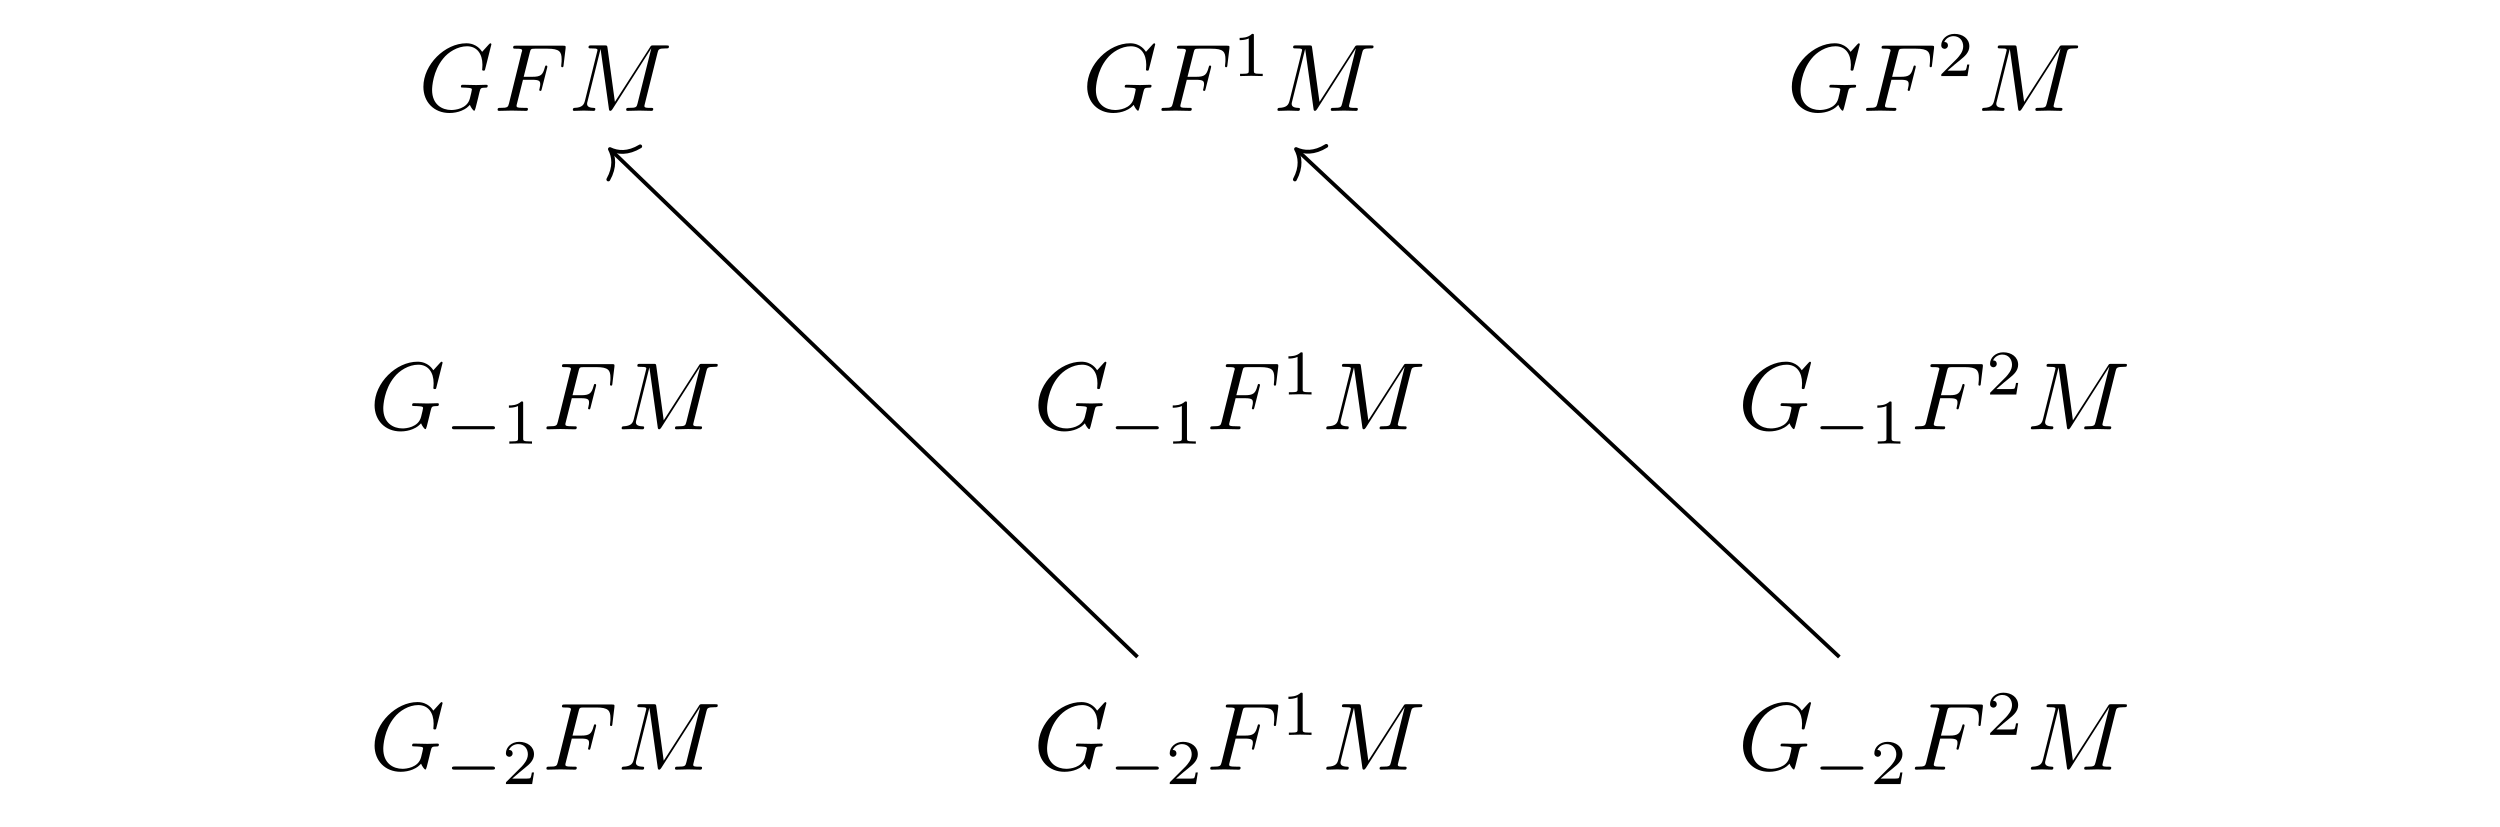 <?xml version="1.0" encoding="UTF-8"?>
<svg xmlns="http://www.w3.org/2000/svg" xmlns:xlink="http://www.w3.org/1999/xlink" width="273.927pt" height="90.581pt" viewBox="0 0 273.927 90.581" version="1.1">
<defs>
<g>
<symbol overflow="visible" id="glyph0-0">
<path style="stroke:none;" d=""/>
</symbol>
<symbol overflow="visible" id="glyph0-1">
<path style="stroke:none;" d="M 7.984 -7.297 C 7.984 -7.328 7.953 -7.406 7.859 -7.406 C 7.828 -7.406 7.828 -7.391 7.703 -7.281 L 6.969 -6.469 C 6.875 -6.609 6.391 -7.406 5.234 -7.406 C 2.891 -7.406 0.531 -5.078 0.531 -2.641 C 0.531 -0.969 1.688 0.234 3.391 0.234 C 3.859 0.234 4.328 0.141 4.703 -0.016 C 5.234 -0.234 5.422 -0.453 5.625 -0.656 C 5.719 -0.406 5.984 -0.016 6.094 -0.016 C 6.141 -0.016 6.156 -0.047 6.156 -0.047 C 6.188 -0.078 6.297 -0.469 6.344 -0.688 L 6.547 -1.5 C 6.578 -1.688 6.641 -1.859 6.672 -2.031 C 6.797 -2.516 6.797 -2.531 7.406 -2.547 C 7.453 -2.547 7.578 -2.547 7.578 -2.75 C 7.578 -2.828 7.516 -2.859 7.438 -2.859 C 7.188 -2.859 6.578 -2.828 6.328 -2.828 C 6 -2.828 5.188 -2.859 4.859 -2.859 C 4.766 -2.859 4.641 -2.859 4.641 -2.656 C 4.641 -2.547 4.719 -2.547 4.953 -2.547 C 4.969 -2.547 5.266 -2.547 5.516 -2.516 C 5.781 -2.484 5.844 -2.453 5.844 -2.328 C 5.844 -2.219 5.719 -1.75 5.625 -1.359 C 5.328 -0.203 3.953 -0.094 3.594 -0.094 C 2.578 -0.094 1.484 -0.688 1.484 -2.297 C 1.484 -2.625 1.578 -4.359 2.688 -5.719 C 3.25 -6.438 4.281 -7.078 5.312 -7.078 C 6.391 -7.078 7 -6.266 7 -5.047 C 7 -4.625 6.969 -4.625 6.969 -4.516 C 6.969 -4.406 7.094 -4.406 7.125 -4.406 C 7.266 -4.406 7.266 -4.438 7.312 -4.625 Z M 7.984 -7.297 "/>
</symbol>
<symbol overflow="visible" id="glyph0-2">
<path style="stroke:none;" d="M 3.188 -3.406 L 4.203 -3.406 C 4.984 -3.406 5.078 -3.25 5.078 -2.938 C 5.078 -2.859 5.078 -2.734 5 -2.422 C 4.984 -2.375 4.969 -2.328 4.969 -2.312 C 4.969 -2.219 5.031 -2.188 5.094 -2.188 C 5.203 -2.188 5.203 -2.219 5.25 -2.406 L 5.828 -4.688 C 5.859 -4.797 5.859 -4.812 5.859 -4.844 C 5.859 -4.875 5.844 -4.969 5.734 -4.969 C 5.625 -4.969 5.625 -4.906 5.578 -4.75 C 5.359 -3.922 5.109 -3.734 4.219 -3.734 L 3.266 -3.734 L 3.938 -6.406 C 4.031 -6.766 4.047 -6.812 4.5 -6.812 L 5.891 -6.812 C 7.188 -6.812 7.422 -6.469 7.422 -5.656 C 7.422 -5.422 7.422 -5.375 7.391 -5.094 C 7.375 -4.953 7.375 -4.938 7.375 -4.906 C 7.375 -4.844 7.406 -4.781 7.5 -4.781 C 7.609 -4.781 7.625 -4.844 7.641 -5.047 L 7.859 -6.859 C 7.891 -7.141 7.828 -7.141 7.578 -7.141 L 2.422 -7.141 C 2.219 -7.141 2.109 -7.141 2.109 -6.938 C 2.109 -6.812 2.203 -6.812 2.406 -6.812 C 2.797 -6.812 3.094 -6.812 3.094 -6.625 C 3.094 -6.578 3.094 -6.562 3.031 -6.375 L 1.656 -0.812 C 1.547 -0.406 1.516 -0.328 0.688 -0.328 C 0.516 -0.328 0.406 -0.328 0.406 -0.125 C 0.406 0 0.531 0 0.562 0 C 0.859 0 1.641 -0.031 1.938 -0.031 C 2.281 -0.031 3.156 0 3.5 0 C 3.594 0 3.734 0 3.734 -0.203 C 3.734 -0.281 3.672 -0.297 3.672 -0.312 C 3.641 -0.328 3.609 -0.328 3.375 -0.328 C 3.141 -0.328 3.094 -0.328 2.828 -0.344 C 2.516 -0.375 2.484 -0.422 2.484 -0.562 C 2.484 -0.578 2.484 -0.641 2.531 -0.797 Z M 3.188 -3.406 "/>
</symbol>
<symbol overflow="visible" id="glyph0-3">
<path style="stroke:none;" d="M 9.719 -6.359 C 9.812 -6.734 9.844 -6.844 10.625 -6.844 C 10.875 -6.844 10.969 -6.844 10.969 -7.062 C 10.969 -7.172 10.859 -7.172 10.672 -7.172 L 9.297 -7.172 C 9.016 -7.172 9.016 -7.172 8.891 -6.969 L 5.047 -0.984 L 4.234 -6.938 C 4.203 -7.172 4.172 -7.172 3.906 -7.172 L 2.469 -7.172 C 2.266 -7.172 2.156 -7.172 2.156 -6.969 C 2.156 -6.844 2.25 -6.844 2.453 -6.844 C 2.594 -6.844 2.781 -6.828 2.906 -6.828 C 3.078 -6.797 3.141 -6.766 3.141 -6.656 C 3.141 -6.609 3.125 -6.578 3.094 -6.453 L 1.766 -1.109 C 1.656 -0.688 1.484 -0.359 0.625 -0.328 C 0.578 -0.328 0.438 -0.312 0.438 -0.125 C 0.438 -0.031 0.5 0 0.594 0 C 0.922 0 1.297 -0.031 1.641 -0.031 C 2 -0.031 2.375 0 2.719 0 C 2.766 0 2.906 0 2.906 -0.203 C 2.906 -0.328 2.797 -0.328 2.719 -0.328 C 2.125 -0.344 2 -0.547 2 -0.781 C 2 -0.859 2.016 -0.906 2.047 -1.031 L 3.469 -6.75 L 3.484 -6.75 L 4.391 -0.234 C 4.406 -0.109 4.422 0 4.547 0 C 4.656 0 4.719 -0.109 4.781 -0.188 L 9.016 -6.828 L 9.031 -6.828 L 7.531 -0.812 C 7.422 -0.406 7.406 -0.328 6.578 -0.328 C 6.391 -0.328 6.281 -0.328 6.281 -0.125 C 6.281 0 6.406 0 6.438 0 C 6.734 0 7.438 -0.031 7.734 -0.031 C 8.172 -0.031 8.625 0 9.047 0 C 9.109 0 9.25 0 9.25 -0.203 C 9.25 -0.328 9.156 -0.328 8.953 -0.328 C 8.562 -0.328 8.281 -0.328 8.281 -0.516 C 8.281 -0.562 8.281 -0.578 8.328 -0.766 Z M 9.719 -6.359 "/>
</symbol>
<symbol overflow="visible" id="glyph1-0">
<path style="stroke:none;" d=""/>
</symbol>
<symbol overflow="visible" id="glyph1-1">
<path style="stroke:none;" d="M 2.328 -4.438 C 2.328 -4.625 2.328 -4.625 2.125 -4.625 C 1.672 -4.188 1.047 -4.188 0.766 -4.188 L 0.766 -3.938 C 0.922 -3.938 1.391 -3.938 1.766 -4.125 L 1.766 -0.578 C 1.766 -0.344 1.766 -0.25 1.078 -0.25 L 0.812 -0.25 L 0.812 0 C 0.938 0 1.797 -0.031 2.047 -0.031 C 2.266 -0.031 3.141 0 3.297 0 L 3.297 -0.25 L 3.031 -0.25 C 2.328 -0.25 2.328 -0.344 2.328 -0.578 Z M 2.328 -4.438 "/>
</symbol>
<symbol overflow="visible" id="glyph1-2">
<path style="stroke:none;" d="M 3.516 -1.266 L 3.281 -1.266 C 3.266 -1.109 3.188 -0.703 3.094 -0.641 C 3.047 -0.594 2.516 -0.594 2.406 -0.594 L 1.125 -0.594 C 1.859 -1.234 2.109 -1.438 2.516 -1.766 C 3.031 -2.172 3.516 -2.609 3.516 -3.266 C 3.516 -4.109 2.781 -4.625 1.891 -4.625 C 1.031 -4.625 0.438 -4.016 0.438 -3.375 C 0.438 -3.031 0.734 -2.984 0.812 -2.984 C 0.969 -2.984 1.172 -3.109 1.172 -3.359 C 1.172 -3.484 1.125 -3.734 0.766 -3.734 C 0.984 -4.219 1.453 -4.375 1.781 -4.375 C 2.484 -4.375 2.844 -3.828 2.844 -3.266 C 2.844 -2.656 2.406 -2.188 2.188 -1.938 L 0.516 -0.266 C 0.438 -0.203 0.438 -0.188 0.438 0 L 3.312 0 Z M 3.516 -1.266 "/>
</symbol>
<symbol overflow="visible" id="glyph2-0">
<path style="stroke:none;" d=""/>
</symbol>
<symbol overflow="visible" id="glyph2-1">
<path style="stroke:none;" d="M 5.188 -1.578 C 5.297 -1.578 5.469 -1.578 5.469 -1.734 C 5.469 -1.922 5.297 -1.922 5.188 -1.922 L 1.031 -1.922 C 0.922 -1.922 0.75 -1.922 0.75 -1.75 C 0.75 -1.578 0.906 -1.578 1.031 -1.578 Z M 5.188 -1.578 "/>
</symbol>
</g>
</defs>
<g id="surface1">
<g style="fill:rgb(0%,0%,0%);fill-opacity:1;">
  <use xlink:href="#glyph0-1" x="45.86" y="12.148"/>
  <use xlink:href="#glyph0-2" x="54.115" y="12.148"/>
</g>
<g style="fill:rgb(0%,0%,0%);fill-opacity:1;">
  <use xlink:href="#glyph0-3" x="62.327" y="12.148"/>
</g>
<g style="fill:rgb(0%,0%,0%);fill-opacity:1;">
  <use xlink:href="#glyph0-1" x="118.595" y="12.148"/>
  <use xlink:href="#glyph0-2" x="126.85" y="12.148"/>
</g>
<g style="fill:rgb(0%,0%,0%);fill-opacity:1;">
  <use xlink:href="#glyph1-1" x="135.061" y="8.337"/>
</g>
<g style="fill:rgb(0%,0%,0%);fill-opacity:1;">
  <use xlink:href="#glyph0-3" x="139.531" y="12.148"/>
</g>
<g style="fill:rgb(0%,0%,0%);fill-opacity:1;">
  <use xlink:href="#glyph0-1" x="195.8" y="12.148"/>
  <use xlink:href="#glyph0-2" x="204.055" y="12.148"/>
</g>
<g style="fill:rgb(0%,0%,0%);fill-opacity:1;">
  <use xlink:href="#glyph1-2" x="212.266" y="8.337"/>
</g>
<g style="fill:rgb(0%,0%,0%);fill-opacity:1;">
  <use xlink:href="#glyph0-3" x="216.735" y="12.148"/>
</g>
<g style="fill:rgb(0%,0%,0%);fill-opacity:1;">
  <use xlink:href="#glyph0-1" x="40.512" y="47.038"/>
</g>
<g style="fill:rgb(0%,0%,0%);fill-opacity:1;">
  <use xlink:href="#glyph2-1" x="48.768" y="48.613"/>
</g>
<g style="fill:rgb(0%,0%,0%);fill-opacity:1;">
  <use xlink:href="#glyph1-1" x="54.995" y="48.613"/>
</g>
<g style="fill:rgb(0%,0%,0%);fill-opacity:1;">
  <use xlink:href="#glyph0-2" x="59.464" y="47.038"/>
</g>
<g style="fill:rgb(0%,0%,0%);fill-opacity:1;">
  <use xlink:href="#glyph0-3" x="67.676" y="47.038"/>
</g>
<g style="fill:rgb(0%,0%,0%);fill-opacity:1;">
  <use xlink:href="#glyph0-1" x="113.247" y="47.038"/>
</g>
<g style="fill:rgb(0%,0%,0%);fill-opacity:1;">
  <use xlink:href="#glyph2-1" x="121.503" y="48.613"/>
</g>
<g style="fill:rgb(0%,0%,0%);fill-opacity:1;">
  <use xlink:href="#glyph1-1" x="127.73" y="48.613"/>
</g>
<g style="fill:rgb(0%,0%,0%);fill-opacity:1;">
  <use xlink:href="#glyph0-2" x="132.199" y="47.038"/>
</g>
<g style="fill:rgb(0%,0%,0%);fill-opacity:1;">
  <use xlink:href="#glyph1-1" x="140.409" y="43.227"/>
</g>
<g style="fill:rgb(0%,0%,0%);fill-opacity:1;">
  <use xlink:href="#glyph0-3" x="144.879" y="47.038"/>
</g>
<g style="fill:rgb(0%,0%,0%);fill-opacity:1;">
  <use xlink:href="#glyph0-1" x="190.452" y="47.038"/>
</g>
<g style="fill:rgb(0%,0%,0%);fill-opacity:1;">
  <use xlink:href="#glyph2-1" x="198.707" y="48.613"/>
</g>
<g style="fill:rgb(0%,0%,0%);fill-opacity:1;">
  <use xlink:href="#glyph1-1" x="204.934" y="48.613"/>
</g>
<g style="fill:rgb(0%,0%,0%);fill-opacity:1;">
  <use xlink:href="#glyph0-2" x="209.403" y="47.038"/>
</g>
<g style="fill:rgb(0%,0%,0%);fill-opacity:1;">
  <use xlink:href="#glyph1-2" x="217.614" y="43.227"/>
</g>
<g style="fill:rgb(0%,0%,0%);fill-opacity:1;">
  <use xlink:href="#glyph0-3" x="222.083" y="47.038"/>
</g>
<g style="fill:rgb(0%,0%,0%);fill-opacity:1;">
  <use xlink:href="#glyph0-1" x="40.512" y="84.333"/>
</g>
<g style="fill:rgb(0%,0%,0%);fill-opacity:1;">
  <use xlink:href="#glyph2-1" x="48.768" y="85.908"/>
</g>
<g style="fill:rgb(0%,0%,0%);fill-opacity:1;">
  <use xlink:href="#glyph1-2" x="54.995" y="85.908"/>
</g>
<g style="fill:rgb(0%,0%,0%);fill-opacity:1;">
  <use xlink:href="#glyph0-2" x="59.464" y="84.333"/>
</g>
<g style="fill:rgb(0%,0%,0%);fill-opacity:1;">
  <use xlink:href="#glyph0-3" x="67.676" y="84.333"/>
</g>
<g style="fill:rgb(0%,0%,0%);fill-opacity:1;">
  <use xlink:href="#glyph0-1" x="113.247" y="84.333"/>
</g>
<g style="fill:rgb(0%,0%,0%);fill-opacity:1;">
  <use xlink:href="#glyph2-1" x="121.503" y="85.908"/>
</g>
<g style="fill:rgb(0%,0%,0%);fill-opacity:1;">
  <use xlink:href="#glyph1-2" x="127.73" y="85.908"/>
</g>
<g style="fill:rgb(0%,0%,0%);fill-opacity:1;">
  <use xlink:href="#glyph0-2" x="132.199" y="84.333"/>
</g>
<g style="fill:rgb(0%,0%,0%);fill-opacity:1;">
  <use xlink:href="#glyph1-1" x="140.409" y="80.523"/>
</g>
<g style="fill:rgb(0%,0%,0%);fill-opacity:1;">
  <use xlink:href="#glyph0-3" x="144.879" y="84.333"/>
</g>
<g style="fill:rgb(0%,0%,0%);fill-opacity:1;">
  <use xlink:href="#glyph0-1" x="190.452" y="84.333"/>
</g>
<g style="fill:rgb(0%,0%,0%);fill-opacity:1;">
  <use xlink:href="#glyph2-1" x="198.707" y="85.908"/>
</g>
<g style="fill:rgb(0%,0%,0%);fill-opacity:1;">
  <use xlink:href="#glyph1-2" x="204.934" y="85.908"/>
</g>
<g style="fill:rgb(0%,0%,0%);fill-opacity:1;">
  <use xlink:href="#glyph0-2" x="209.403" y="84.333"/>
</g>
<g style="fill:rgb(0%,0%,0%);fill-opacity:1;">
  <use xlink:href="#glyph1-2" x="217.614" y="80.523"/>
</g>
<g style="fill:rgb(0%,0%,0%);fill-opacity:1;">
  <use xlink:href="#glyph0-3" x="222.083" y="84.333"/>
</g>
<path style="fill:none;stroke-width:0.42;stroke-linecap:butt;stroke-linejoin:miter;stroke:rgb(0%,0%,0%);stroke-opacity:1;stroke-miterlimit:10;" d="M -12.326 -26.697 L -69.983 28.811 " transform="matrix(1,0,0,-1,136.963,45.291)"/>
<path style="fill:none;stroke-width:0.42;stroke-linecap:round;stroke-linejoin:round;stroke:rgb(0%,0%,0%);stroke-opacity:1;stroke-miterlimit:10;" d="M -2.184 2.518 C -1.787 1.008 -0.895 0.295 0 0.001 C -0.898 -0.294 -1.784 -1.006 -2.183 -2.518 " transform="matrix(-0.72,-0.694,-0.694,0.72,66.829,16.335)"/>
<path style="fill:none;stroke-width:0.42;stroke-linecap:butt;stroke-linejoin:miter;stroke:rgb(0%,0%,0%);stroke-opacity:1;stroke-miterlimit:10;" d="M 64.576 -26.697 L 5.197 28.814 " transform="matrix(1,0,0,-1,136.963,45.291)"/>
<path style="fill:none;stroke-width:0.42;stroke-linecap:round;stroke-linejoin:round;stroke:rgb(0%,0%,0%);stroke-opacity:1;stroke-miterlimit:10;" d="M -2.183 2.519 C -1.786 1.008 -0.896 0.295 0.001 -0 C -0.896 -0.293 -1.785 -1.007 -2.184 -2.519 " transform="matrix(-0.73,-0.683,-0.683,0.73,142.008,16.333)"/>
</g>
</svg>
